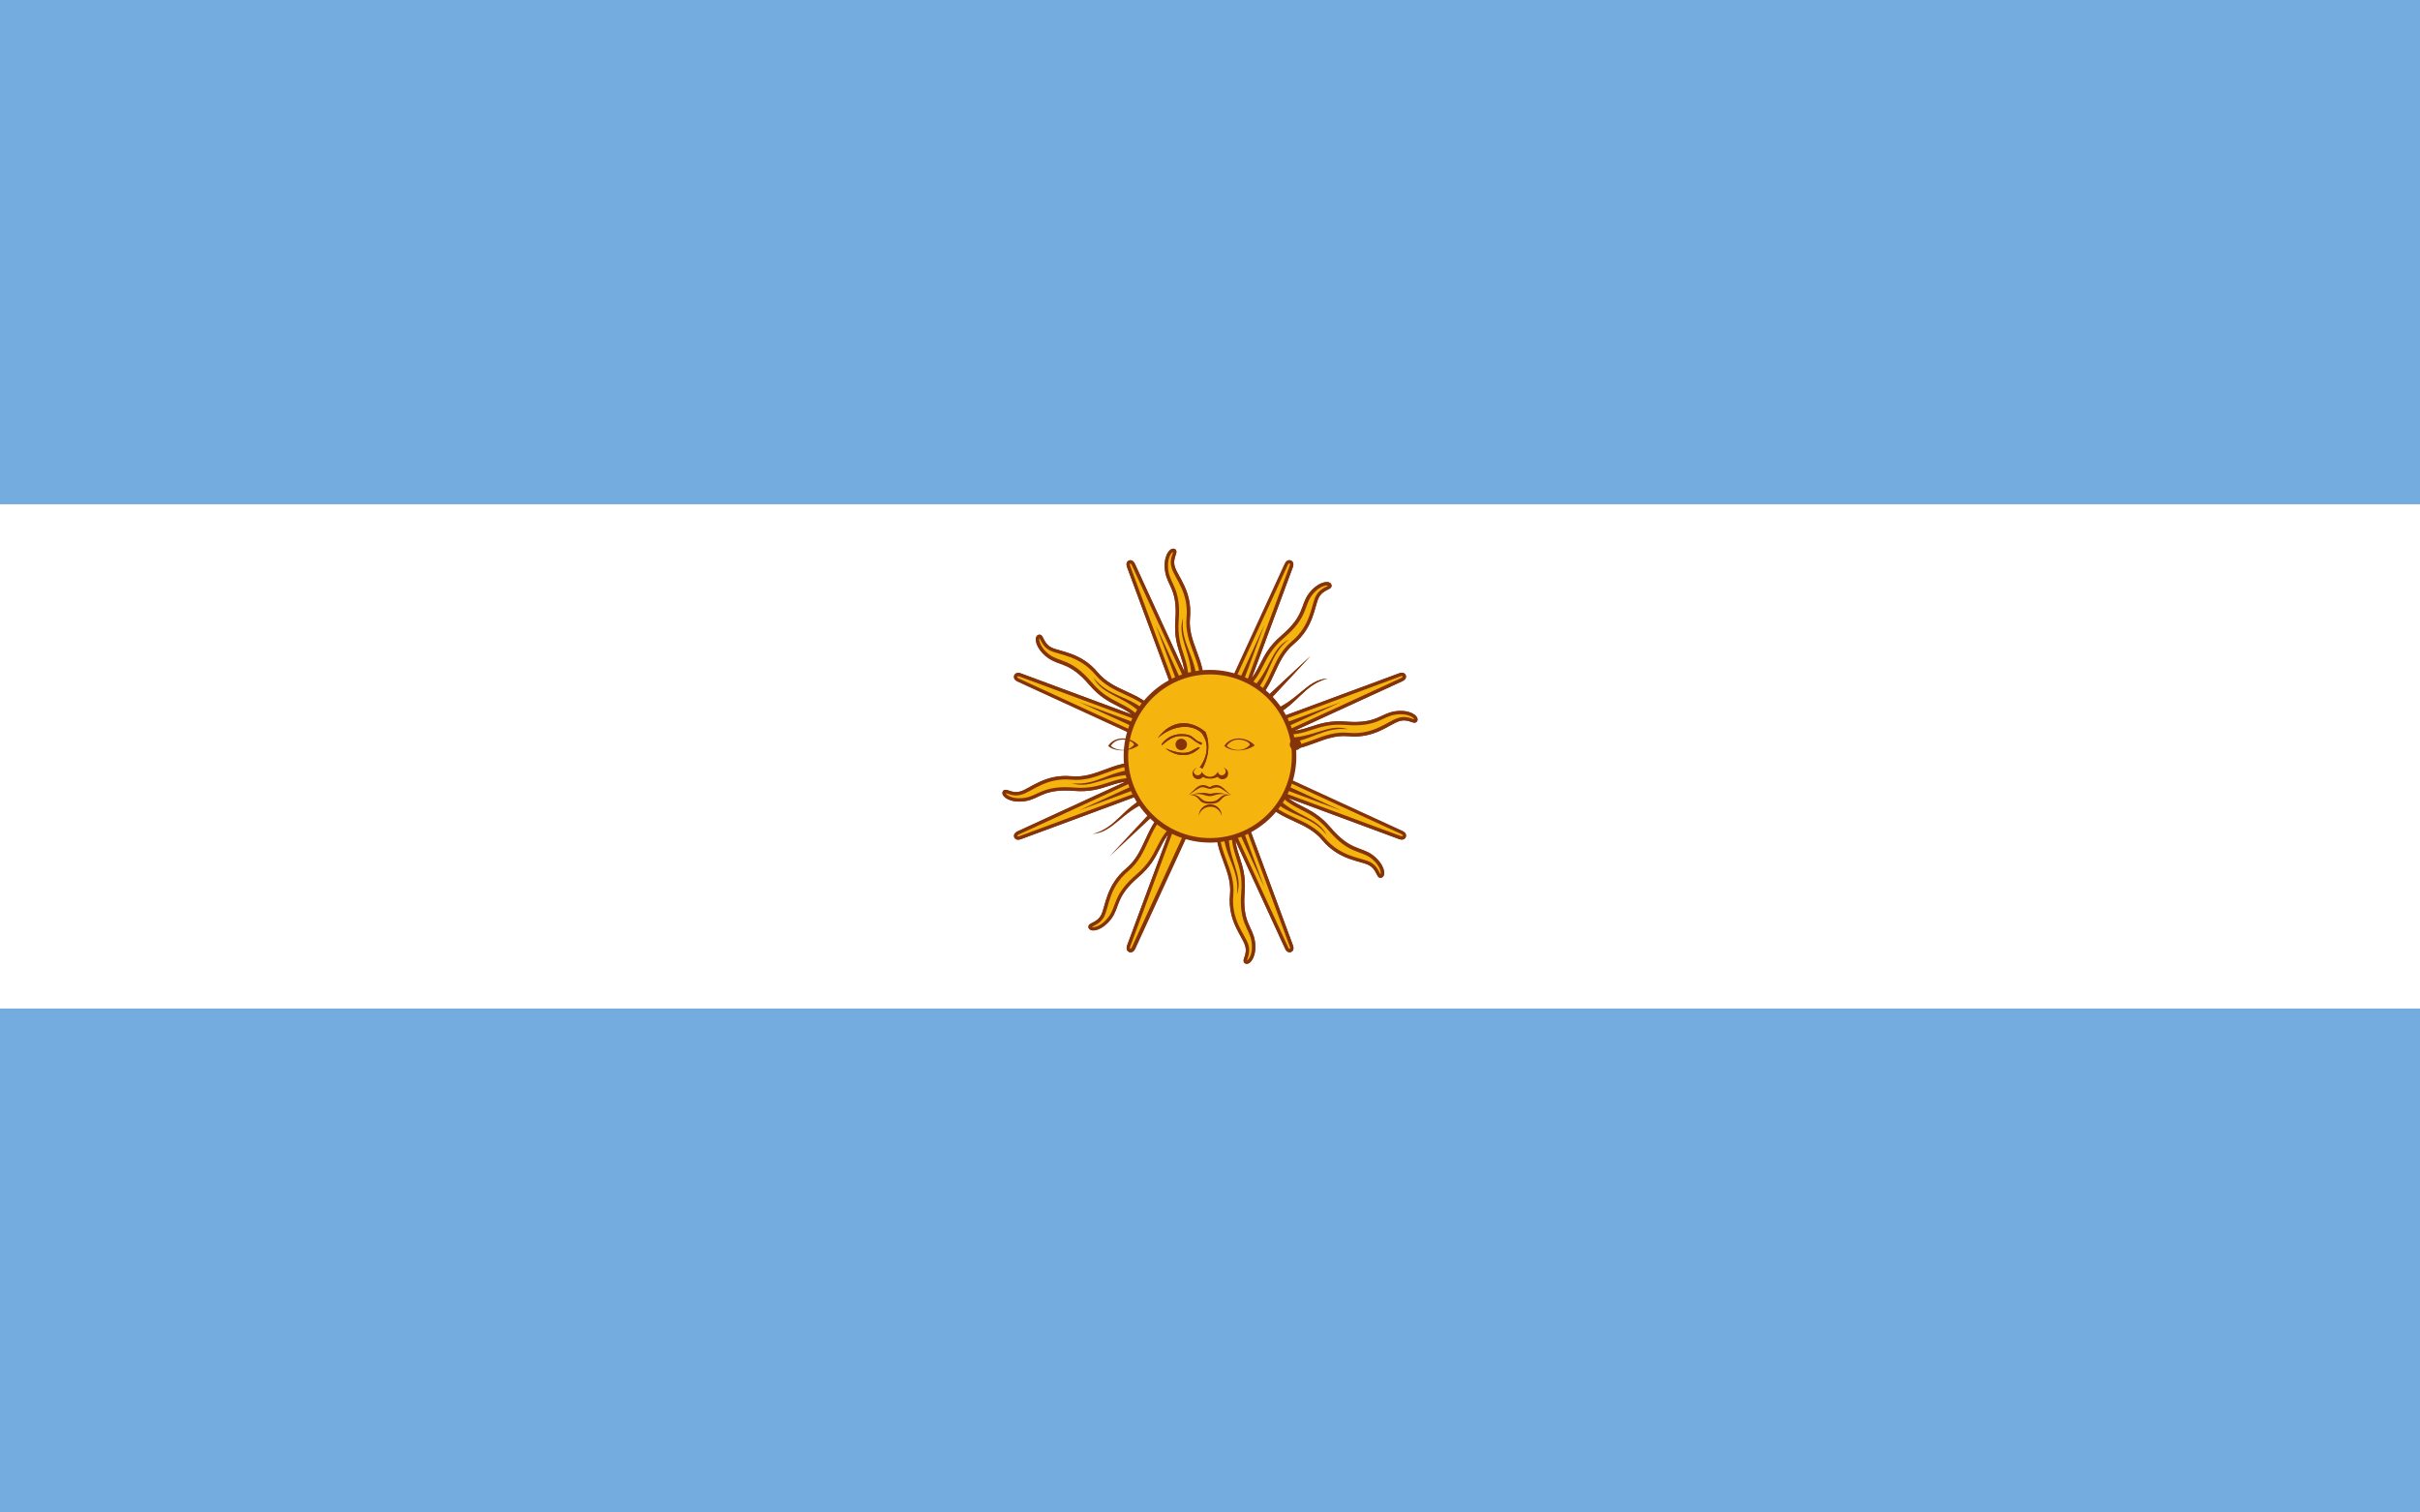 <?xml version="1.0" encoding="utf-8"?>
<!-- Generator: Adobe Illustrator 21.0.0, SVG Export Plug-In . SVG Version: 6.00 Build 0)  -->
<svg version="1.1" id="Layer_1" xmlns="http://www.w3.org/2000/svg" xmlns:xlink="http://www.w3.org/1999/xlink" x="0px" y="0px"
	 viewBox="0 0 800 500" style="enable-background:new 0 0 800 500;" xml:space="preserve">
<style type="text/css">
	.st0{fill:#74ACDF;}
	.st1{fill:#FFFFFF;}
	.st2{fill:#F6B40E;stroke:#85340A;stroke-width:1.112;}
	.st3{fill:#85340A;}
	.st4{fill:#F6B40E;stroke:#85340A;stroke-width:1.5;}
	.st5{fill:#843511;}
</style>
<rect class="st0" width="800" height="500"/>
<rect y="166.7" class="st1" width="800" height="166.7"/>
<g id="rays">
	<path id="ray1" class="st2" d="M396.8,251.3l28.5,62c0,0,0.5,1.2,1.3,0.9c0.8-0.3,0.3-1.5,0.3-1.5l-23.7-64 M402.5,272.8
		c-0.3,9.4,5.5,14.6,4.7,23c-0.8,8.4,3.9,13.2,4.9,16.5c1.1,3.3-1.2,5.2-0.2,5.7c1,0.5,3.1-2.1,2.4-6.8c-0.7-4.7-4.2-6-3.4-16.3
		c0.8-10.3-4.2-12.7-3-22.1"/>
	<g transform="rotate(22.5 400,250)">
		<path id="ray1_1_" class="st2" d="M396.6,250l2.6,68.2c0,0,0,1.3,0.9,1.3c0.9,0,0.9-1.3,0.9-1.3l2.6-68.2 M393.6,272
			c-3.9,8.6-0.6,15.6-4.5,23.1c-3.9,7.5-1.5,13.7-1.7,17.1c-0.3,3.4-3.1,4.4-2.4,5.2c0.7,0.8,3.6-0.8,4.8-5.3
			c1.1-4.6-1.6-7.2,3.1-16.4c4.7-9.2,1-13.3,5.7-21.5"/>
	</g>
	<g transform="rotate(45 400,250)">
		<path id="ray1_2_" class="st2" d="M396.8,248.7l-23.7,64c0,0-0.5,1.2,0.3,1.5c0.8,0.3,1.3-0.9,1.3-0.9l28.5-62 M385.6,267.9
			c-6.9,6.4-6.5,14.2-13,19.6c-6.5,5.4-6.6,12.1-8.1,15.1c-1.6,3.1-4.5,2.9-4.2,3.9c0.4,1,3.7,0.7,6.5-3.1s1.3-7.3,9.1-13.9
			c7.9-6.7,6-11.9,13.5-17.7"/>
	</g>
	<g transform="rotate(67.5 400,250)">
		<path id="ray1_3_" class="st2" d="M397.6,247.6l-46.4,50c0,0-0.9,0.9-0.3,1.5c0.6,0.6,1.5-0.3,1.5-0.3l50-46.4 M379.9,261
			c-8.8,3.3-11.4,10.6-19.5,13.2c-8.1,2.5-10.7,8.6-13.3,10.9c-2.6,2.2-5.3,0.9-5.3,2c-0.1,1.1,3.1,2,7.2-0.4s4-6.2,13.8-9.4
			c9.8-3.2,10.1-8.7,19.2-11.2"/>
	</g>
	<path id="ray2" class="st3" d="M404.3,274.4c0.5,9.1,5.6,13.1,4.6,21.3c2.2-6.5-3.1-11.6-2.8-21.2 M398.4,250.7l19.5,42.6
		l-16.3-43.9"/>
	<g transform="rotate(22.5 400,250)">
		<path id="ray2_1_" class="st3" d="M394.6,274.2c-3,8.5,0.2,14.2-3.9,21.4c4.5-5.2,1.5-11.9,5.5-20.7 M398.3,250.1l1.7,46.8
			l1.7-46.8"/>
	</g>
	<g transform="rotate(45 400,250)">
		<path id="ray2_2_" class="st3" d="M385.8,270.3c-6.1,6.7-5.3,13.2-11.8,18.3c6.2-3,6-10.4,13-17 M398.4,249.4L382,293.3l19.5-42.6
			"/>
	</g>
	<g transform="rotate(67.5 400,250)">
		<path id="ray2_3_" class="st3" d="M379.1,263.3c-8.2,3.9-9.9,10.2-17.9,12.4c6.9-0.5,9.5-7.3,18.5-10.7 M398.7,248.8l-31.9,34.3
			l34.3-31.9"/>
	</g>
</g>
<g>
	<g id="rays_1_">
		<path id="ray1_4_" class="st2" d="M398.7,246.8l-62,28.5c0,0-1.2,0.5-0.9,1.3c0.3,0.8,1.5,0.3,1.5,0.3l64-23.7 M377.2,252.5
			c-9.4-0.3-14.6,5.5-23,4.7c-8.4-0.8-13.2,3.9-16.5,4.9c-3.3,1.1-5.2-1.2-5.7-0.2c-0.5,1,2.1,3.1,6.8,2.4c4.7-0.7,6-4.2,16.3-3.4
			c10.3,0.8,12.7-4.2,22.1-3"/>
		<g transform="rotate(22.5 400,250)">
			<path id="ray1_5_" class="st2" d="M400,246.6l-68.2,2.6c0,0-1.3,0-1.3,0.9c0,0.9,1.3,0.9,1.3,0.9l68.2,2.6 M378,243.6
				c-8.6-3.9-15.6-0.6-23.1-4.5c-7.5-3.9-13.7-1.5-17.1-1.7c-3.4-0.3-4.4-3.1-5.2-2.4c-0.8,0.7,0.8,3.6,5.3,4.8
				c4.6,1.1,7.2-1.6,16.4,3.1c9.2,4.7,13.3,1,21.5,5.7"/>
		</g>
		<g transform="rotate(45 400,250)">
			<path id="ray1_6_" class="st2" d="M401.3,246.8l-64-23.7c0,0-1.2-0.5-1.5,0.3c-0.3,0.8,0.9,1.3,0.9,1.3l62,28.5 M382.1,235.6
				c-6.4-6.9-14.2-6.5-19.6-13c-5.4-6.5-12.1-6.6-15.1-8.1c-3.1-1.6-2.9-4.5-3.9-4.2c-1,0.4-0.7,3.7,3.1,6.5
				c3.8,2.8,7.3,1.3,13.9,9.1c6.7,7.9,11.9,6,17.7,13.5"/>
		</g>
		<g transform="rotate(67.5 400,250)">
			<path id="ray1_7_" class="st2" d="M402.4,247.6l-50-46.4c0,0-0.9-0.9-1.5-0.3c-0.6,0.6,0.3,1.5,0.3,1.5l46.4,50 M389,229.9
				c-3.3-8.8-10.6-11.4-13.2-19.5c-2.5-8.1-8.6-10.7-10.9-13.3c-2.2-2.6-0.9-5.3-2-5.3c-1.1-0.1-2,3.1,0.4,7.2c2.4,4,6.2,4,9.4,13.8
				c3.2,9.8,8.7,10.1,11.2,19.2"/>
		</g>
		<path id="ray2_4_" class="st3" d="M375.6,254.3c-9.1,0.5-13.1,5.6-21.3,4.6c6.5,2.2,11.6-3.1,21.2-2.8 M399.3,248.4l-42.6,19.5
			l43.9-16.3"/>
		<g transform="rotate(22.5 400,250)">
			<path id="ray2_5_" class="st3" d="M375.8,244.6c-8.5-3-14.2,0.2-21.4-3.9c5.2,4.5,11.9,1.5,20.7,5.5 M399.9,248.3l-46.8,1.7
				l46.8,1.7"/>
		</g>
		<g transform="rotate(45 400,250)">
			<path id="ray2_6_" class="st3" d="M379.7,235.8c-6.7-6.1-13.2-5.3-18.3-11.8c3,6.2,10.4,6,17,13 M400.6,248.4L356.7,232
				l42.6,19.5"/>
		</g>
		<g transform="rotate(90 400,250)">
			<path id="ray2_7_" class="st3" d="M386.7,229.1c-3.9-8.2-10.2-9.9-12.4-17.9c0.5,6.9,7.3,9.5,10.7,18.5 M401.2,248.7l-34.3-31.9
				l31.9,34.3"/>
		</g>
	</g>
	<g>
		<g id="rays_2_">
			<path id="ray1_8_" class="st2" d="M403.2,248.7l-28.5-62c0,0-0.5-1.2-1.3-0.9c-0.8,0.3-0.3,1.5-0.3,1.5l23.7,64 M397.5,227.2
				c0.3-9.4-5.5-14.6-4.7-23c0.8-8.4-3.9-13.2-4.9-16.5c-1.1-3.3,1.2-5.2,0.2-5.7c-1-0.5-3.1,2.1-2.4,6.8c0.7,4.7,4.2,6,3.4,16.3
				c-0.8,10.3,4.2,12.7,3,22.1"/>
			<g transform="rotate(22.5 400,250)">
				<path id="ray1_9_" class="st2" d="M403.4,250l-2.6-68.2c0,0,0-1.3-0.9-1.3c-0.9,0-0.9,1.3-0.9,1.3l-2.6,68.2 M406.4,228
					c3.9-8.6,0.6-15.6,4.5-23.1c3.9-7.5,1.5-13.7,1.7-17.1c0.3-3.4,3.1-4.4,2.4-5.2c-0.7-0.8-3.6,0.8-4.8,5.3
					c-1.1,4.6,1.6,7.2-3.1,16.4c-4.7,9.2-1,13.3-5.7,21.5"/>
			</g>
			<g transform="rotate(45 400,250)">
				<path id="ray1_10_" class="st2" d="M403.2,251.3l23.7-64c0,0,0.5-1.2-0.3-1.5c-0.8-0.3-1.3,0.9-1.3,0.9l-28.5,62 M414.4,232.1
					c6.9-6.4,6.5-14.2,13-19.6c6.5-5.4,6.6-12.1,8.1-15.1c1.6-3.1,4.5-2.9,4.2-3.9c-0.4-1-3.7-0.7-6.5,3.1
					c-2.8,3.8-1.3,7.3-9.1,13.9c-7.9,6.7-6,11.9-13.5,17.7"/>
			</g>
			<g transform="rotate(67.5 400,250)">
				<path id="ray1_11_" class="st2" d="M402.4,252.4l46.4-50c0,0,0.9-0.9,0.3-1.5c-0.6-0.6-1.5,0.3-1.5,0.3l-50,46.4 M420.1,239
					c8.8-3.3,11.4-10.6,19.5-13.2c8.1-2.5,10.7-8.6,13.3-10.9c2.6-2.2,5.3-0.9,5.3-2c0.1-1.1-3.1-2-7.2,0.4c-4,2.4-4,6.2-13.8,9.4
					c-9.8,3.2-10.1,8.7-19.2,11.2"/>
			</g>
			<path id="ray2_8_" class="st3" d="M395.7,225.6c-0.5-9.1-5.6-13.1-4.6-21.3c-2.2,6.5,3.1,11.6,2.8,21.2 M401.6,249.3l-19.5-42.6
				l16.3,43.9"/>
			<g transform="rotate(22.5 400,250)">
				<path id="ray2_9_" class="st3" d="M405.4,225.8c3-8.5-0.2-14.2,3.9-21.4c-4.5,5.2-1.5,11.9-5.5,20.7 M401.7,249.9l-1.7-46.8
					l-1.7,46.8"/>
			</g>
			<g transform="rotate(45 400,250)">
				<path id="ray2_10_" class="st3" d="M414.2,229.7c6.1-6.7,5.3-13.2,11.8-18.3c-6.2,3-6,10.4-13,17 M401.6,250.6l16.3-43.9
					l-19.5,42.6"/>
			</g>
			<g transform="rotate(180 400,250)">
				<path id="ray2_11_" class="st3" d="M420.9,236.7c8.2-3.9,9.9-10.2,17.9-12.4c-6.9,0.5-9.5,7.3-18.5,10.7 M401.3,251.2l31.9-34.3
					l-34.3,31.9"/>
			</g>
		</g>
		<g>
			<g id="rays_3_">
				<path id="ray1_12_" class="st2" d="M401.3,253.2l62-28.5c0,0,1.2-0.5,0.9-1.3c-0.3-0.8-1.5-0.3-1.5-0.3l-64,23.7 M422.8,247.5
					c9.4,0.3,14.6-5.5,23-4.7c8.4,0.8,13.2-3.9,16.5-4.9c3.3-1.1,5.2,1.2,5.7,0.2c0.5-1-2.1-3.1-6.8-2.4c-4.7,0.7-6,4.2-16.3,3.4
					c-10.3-0.8-12.7,4.2-22.1,3"/>
				<g transform="rotate(22.5 400,250)">
					<path id="ray1_13_" class="st2" d="M400,253.4l68.2-2.6c0,0,1.3,0,1.3-0.9c0-0.9-1.3-0.9-1.3-0.9l-68.2-2.6 M422,256.4
						c8.6,3.9,15.6,0.6,23.1,4.5c7.5,3.9,13.7,1.5,17.1,1.7c3.4,0.3,4.4,3.1,5.2,2.4c0.8-0.7-0.8-3.6-5.3-4.8
						c-4.6-1.1-7.2,1.6-16.4-3.1c-9.2-4.7-13.3-1-21.5-5.7"/>
				</g>
				<g transform="rotate(45 400,250)">
					<path id="ray1_14_" class="st2" d="M398.7,253.2l64,23.7c0,0,1.2,0.5,1.5-0.3c0.3-0.8-0.9-1.3-0.9-1.3l-62-28.5 M417.9,264.4
						c6.4,6.9,14.2,6.5,19.6,13c5.4,6.5,12.1,6.6,15.1,8.1c3.1,1.6,2.9,4.5,3.9,4.2c1-0.4,0.7-3.7-3.1-6.5s-7.3-1.3-13.9-9.1
						c-6.7-7.9-11.9-6-17.7-13.5"/>
				</g>
				<g transform="rotate(67.5 400,250)">
					<path id="ray1_15_" class="st2" d="M397.6,252.4l50,46.4c0,0,0.9,0.9,1.5,0.3c0.6-0.6-0.3-1.5-0.3-1.5l-46.4-50 M411,270.1
						c3.3,8.8,10.6,11.4,13.2,19.5c2.5,8.1,8.6,10.7,10.9,13.3c2.2,2.6,0.9,5.3,2,5.3c1.1,0.1,2-3.1-0.4-7.2s-6.2-4-9.4-13.8
						c-3.2-9.8-8.7-10.1-11.2-19.2"/>
				</g>
				<path id="ray2_12_" class="st3" d="M424.4,245.7c9.1-0.5,13.1-5.6,21.3-4.6c-6.5-2.2-11.6,3.1-21.2,2.8 M400.7,251.6l42.6-19.5
					l-43.9,16.3"/>
				<g transform="rotate(22.5 400,250)">
					<path id="ray2_13_" class="st3" d="M424.2,255.4c8.5,3,14.2-0.2,21.4,3.9c-5.2-4.5-11.9-1.5-20.7-5.5 M400.1,251.7l46.8-1.7
						l-46.8-1.7"/>
				</g>
				<g transform="rotate(45 400,250)">
					<path id="ray2_14_" class="st3" d="M420.3,264.2c6.7,6.1,13.2,5.3,18.3,11.8c-3-6.2-10.4-6-17-13 M399.4,251.6l43.9,16.3
						l-42.6-19.5"/>
				</g>
				<g transform="rotate(270 400,250)">
					<path id="ray2_15_" class="st3" d="M413.3,270.9c3.9,8.2,10.2,9.9,12.4,17.9c-0.5-6.9-7.3-9.5-10.7-18.5 M398.8,251.3
						l34.3,31.9l-31.9-34.3"/>
				</g>
			</g>
			<circle class="st4" cx="400" cy="250" r="27.8"/>
			<path id="loweyecontour" class="st5" d="M409.5,244.1c-1.9,0-3.7,0.8-4.8,2.5c2.1,1.9,6.9,2.1,10.1-0.2
				C413.4,244.9,411.4,244.1,409.5,244.1L409.5,244.1z M409.4,244.5c1.8,0,3.6,0.8,3.8,1.7c-2.1,2.4-5.6,2.1-7.7,0.4
				C406.5,245.1,408,244.5,409.4,244.5L409.4,244.5z"/>
			<g transform="matrix(-1 0 0 1 800.25 0)">
				<path id="uppalpebra" class="st3" d="M409.8,242.7c-2.8,0-3.4,0.6-4.7,1.7c-1.3,1.1-1.9,0.9-2.1,1.1c-0.2,0.2,0,0.9,0.4,0.6
					s1.3-0.6,2.6-1.7c1.3-1.1,2.6-1.1,3.8-1.1c3.8,0,6,3.2,6.4,3C416.7,246.2,414.1,242.7,409.8,242.7L409.8,242.7z"/>
			</g>
			<g transform="matrix(-1 0 0 1 800.25 0)">
				<path id="eyebrow_nose" class="st3" d="M417.5,244c-4.9-4.3-11.1-4.9-14.5-1.7c-0.8,1.1-1.4,2.3-1.6,3.6
					c-0.4,2.4,0.3,5.1,2.2,7.8c-0.2,0-0.6,0.2-0.9,0.4c-1.7-3.2-2.3-6.6-1.7-9.7c0.1-0.8,0.4-1.6,0.7-2.4
					C406.4,238,412.8,237.6,417.5,244L417.5,244z"/>
			</g>
			<g transform="translate(18.862)">
				<circle id="pupil" class="st3" cx="409.4" cy="246.1" r="1.9"/>
			</g>
			<g transform="matrix(-1 0 0 1 800.25 0)">
				<path id="lowpalpebra" class="st3" d="M415,247.4c-3.6,2.8-7.3,2.6-9.4,1.3c-2.1-1.3-2.1-1.7-1.7-1.7c0.4,0,0.9,0.4,2.6,1.3
					C408.1,249.2,410.7,249.2,415,247.4L415,247.4z"/>
			</g>
			<path class="st3" d="M395.8,253.8c-0.9,0.2-1.6,1-1.6,1.9c0,1.1,0.9,1.9,1.9,1.9c0.6,0,1.2-0.3,1.6-0.8c0.7,0.6,1.8,0.6,2.3,0.6
				c0.1,0,0.2,0,0.2,0c0.5,0,1.6-0.1,2.3-0.6c0.4,0.5,0.9,0.8,1.6,0.8c1.1,0,1.9-0.8,1.9-1.9c0-0.9-0.6-1.7-1.6-1.9
				c0.5,0.2,0.8,0.7,0.8,1.2c0,0.7-0.6,1.3-1.3,1.3c-0.7,0-1.2-0.5-1.3-1.2c-0.2,0.4-1,1.7-2.7,1.7c-1.6-0.1-2.4-1.3-2.7-1.7
				c0,0.7-0.6,1.2-1.3,1.2c-0.7,0-1.3-0.6-1.3-1.3C394.9,254.5,395.2,254,395.8,253.8L395.8,253.8z"/>
			<path class="st3" d="M397.8,259.5c-2.1,0-3,1.9-4.9,3.2c1.1-0.4,1.9-1.3,3.4-2.1c1.5-0.9,2.8,0.2,3.6,0.2h0c0.9,0,2.1-1,3.6-0.2
				c1.5,0.9,2.4,1.7,3.4,2.1c-1.9-1.3-2.8-3.2-4.9-3.2c-0.4,0-1.3,0.2-2.1,0.7h0C399.1,259.8,398.3,259.5,397.8,259.5z"/>
			<path class="st3" d="M397.1,262.1c-0.8,0-2,0.2-3.6,0.7c3.8-0.9,4.7,0.4,6.4,0.4h0c1.7,0,2.6-1.3,6.4-0.4
				c-4.3-1.3-5.1-0.4-6.4-0.4h0C399.2,262.3,398.5,262,397.1,262.1L397.1,262.1z"/>
			<path class="st3" d="M393.8,262.7c-0.2,0-0.5,0-0.8,0c4.5,0.4,2.3,3,7,3h0c4.7,0,2.6-2.6,7.1-3c-4.7-0.4-3.2,2.3-7.1,2.3h0
				C396.4,265.1,397.5,262.7,393.8,262.7L393.8,262.7z"/>
			<path class="st3" d="M403.9,269.7c0-2.1-1.7-3.8-3.8-3.8c-2.1,0-3.8,1.7-3.8,3.8c0.4-1.8,2-3,3.8-3
				C401.8,266.6,403.4,267.9,403.9,269.7L403.9,269.7L403.9,269.7z"/>
			<path id="eyebrow_nose_1_" class="st3" d="M382.7,244c4.9-4.3,11.1-4.9,14.5-1.7c0.8,1.1,1.4,2.3,1.6,3.6
				c0.4,2.4-0.3,5.1-2.2,7.8c0.2,0,0.6,0.2,0.9,0.4c1.7-3.2,2.3-6.6,1.7-9.7c-0.1-0.8-0.4-1.6-0.7-2.4
				C393.8,238,387.4,237.6,382.7,244L382.7,244z"/>
			<path id="uppalpebra_1_" class="st3" d="M390.4,242.7c2.8,0,3.4,0.6,4.7,1.7c1.3,1.1,1.9,0.9,2.1,1.1c0.2,0.2,0,0.9-0.4,0.6
				s-1.3-0.6-2.6-1.7c-1.3-1.1-2.6-1.1-3.8-1.1c-3.8,0-6,3.2-6.4,3C383.6,246.2,386.1,242.7,390.4,242.7L390.4,242.7z"/>
			<g transform="translate(-19.181)">
				<path id="loweyecontour_1_" class="st5" d="M390.3,244.1c-1.9,0-3.7,0.8-4.8,2.5c2.1,1.9,6.9,2.1,10.1-0.2
					C394.2,244.9,392.2,244.1,390.3,244.1L390.3,244.1z M390.3,244.5c1.8,0,3.6,0.8,3.8,1.7c-2.1,2.4-5.6,2.1-7.7,0.4
					C387.3,245.1,388.8,244.5,390.3,244.5L390.3,244.5z"/>
			</g>
			<circle id="pupil_1_" class="st3" cx="390.5" cy="246.1" r="1.9"/>
			<path id="lowpalpebra_1_" class="st3" d="M385.3,247.4c3.6,2.8,7.3,2.6,9.4,1.3c2.1-1.3,2.1-1.7,1.7-1.7c-0.4,0-0.9,0.4-2.6,1.3
				C392.1,249.2,389.6,249.2,385.3,247.4L385.3,247.4z"/>
		</g>
	</g>
</g>
</svg>
